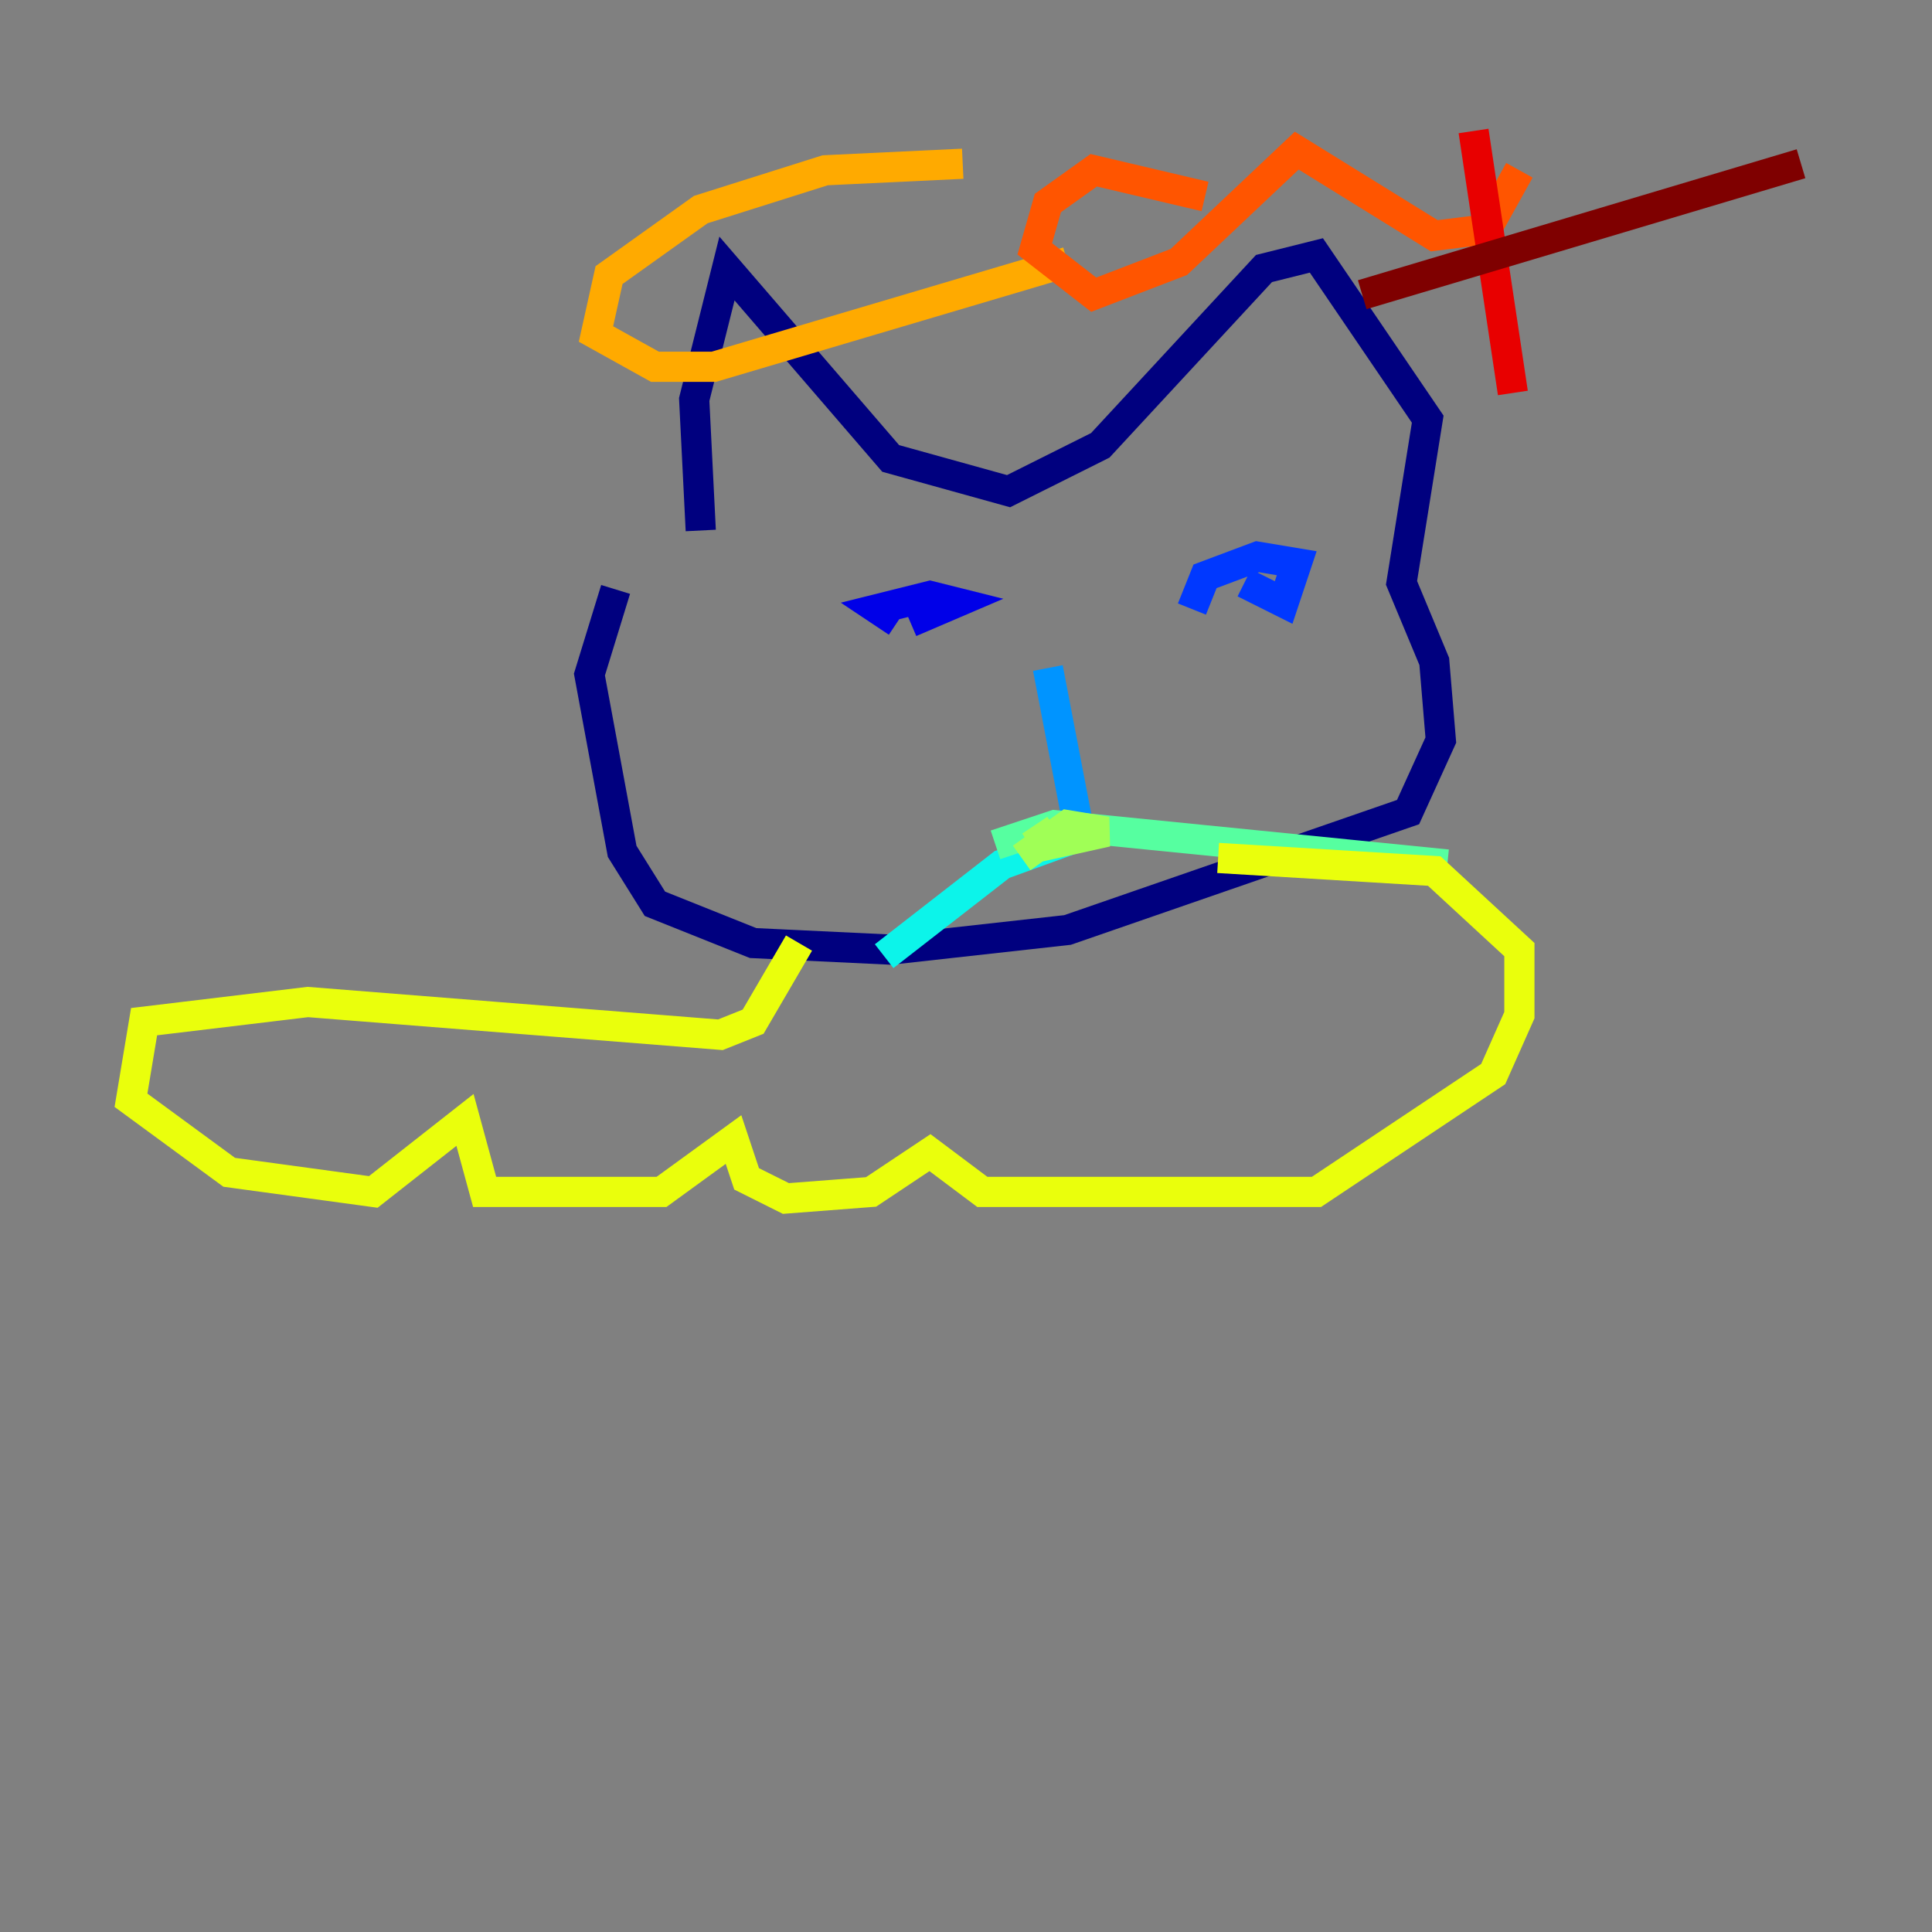 <?xml version="1.0" encoding="utf-8" ?>
<svg baseProfile="tiny" height="128" version="1.2" viewBox="0,0,128,128" width="128" xmlns="http://www.w3.org/2000/svg" xmlns:ev="http://www.w3.org/2001/xml-events" xmlns:xlink="http://www.w3.org/1999/xlink"><rect x="0" y="0" width="128" height="128" fill="#808080" stroke="none"/><defs /><polyline fill="none" points="46.427,35.146 45.993,26.468 48.163,17.79 59.01,30.373 66.82,32.542 72.895,29.505 83.742,17.79 87.214,16.922 94.59,27.77 92.854,38.617 95.024,43.824 95.458,49.031 93.288,53.803 70.725,61.614 59.01,62.915 49.898,62.481 43.39,59.878 41.22,56.407 39.051,44.691 40.786,39.051" stroke="#00007f" stroke-width="2" /><polyline fill="none" points="59.444,41.22 58.142,40.352 61.614,39.485 63.349,39.919 60.312,41.22" stroke="#0000e8" stroke-width="2" /><polyline fill="none" points="78.969,40.352 79.837,38.183 83.308,36.881 85.912,37.315 85.044,39.919 82.441,38.617" stroke="#0038ff" stroke-width="2" /><polyline fill="none" points="69.424,44.258 71.593,55.539" stroke="#0094ff" stroke-width="2" /><polyline fill="none" points="71.159,55.539 66.386,57.275 58.576,63.349" stroke="#0cf4ea" stroke-width="2" /><polyline fill="none" points="65.953,55.973 69.858,54.671 95.891,57.275" stroke="#56ffa0" stroke-width="2" /><polyline fill="none" points="67.688,56.841 70.725,54.671 73.329,55.105 69.424,55.973 68.556,54.671" stroke="#a0ff56" stroke-width="2" /><polyline fill="none" points="52.936,62.481 49.898,67.688 47.729,68.556 20.393,66.386 9.546,67.688 8.678,72.895 15.186,77.668 24.732,78.969 30.807,74.197 32.108,78.969 43.824,78.969 48.597,75.498 49.464,78.102 52.068,79.403 57.709,78.969 61.614,76.366 65.085,78.969 87.214,78.969 98.929,71.159 100.664,67.254 100.664,62.915 95.024,57.709 80.705,56.841" stroke="#eaff0c" stroke-width="2" /><polyline fill="none" points="63.783,10.848 54.671,11.281 46.427,13.885 40.352,18.224 39.485,22.129 43.39,24.298 47.295,24.298 70.725,17.356" stroke="#ffaa00" stroke-width="2" /><polyline fill="none" points="79.837,13.017 72.461,11.281 69.424,13.451 68.556,16.488 72.461,19.525 78.102,17.356 85.912,9.98 95.024,15.62 98.495,15.186 100.664,11.281" stroke="#ff5500" stroke-width="2" /><polyline fill="none" points="97.627,8.678 100.231,26.034" stroke="#e80000" stroke-width="2" /><polyline fill="none" points="90.251,19.525 119.322,10.848" stroke="#7f0000" stroke-width="2" /></svg>